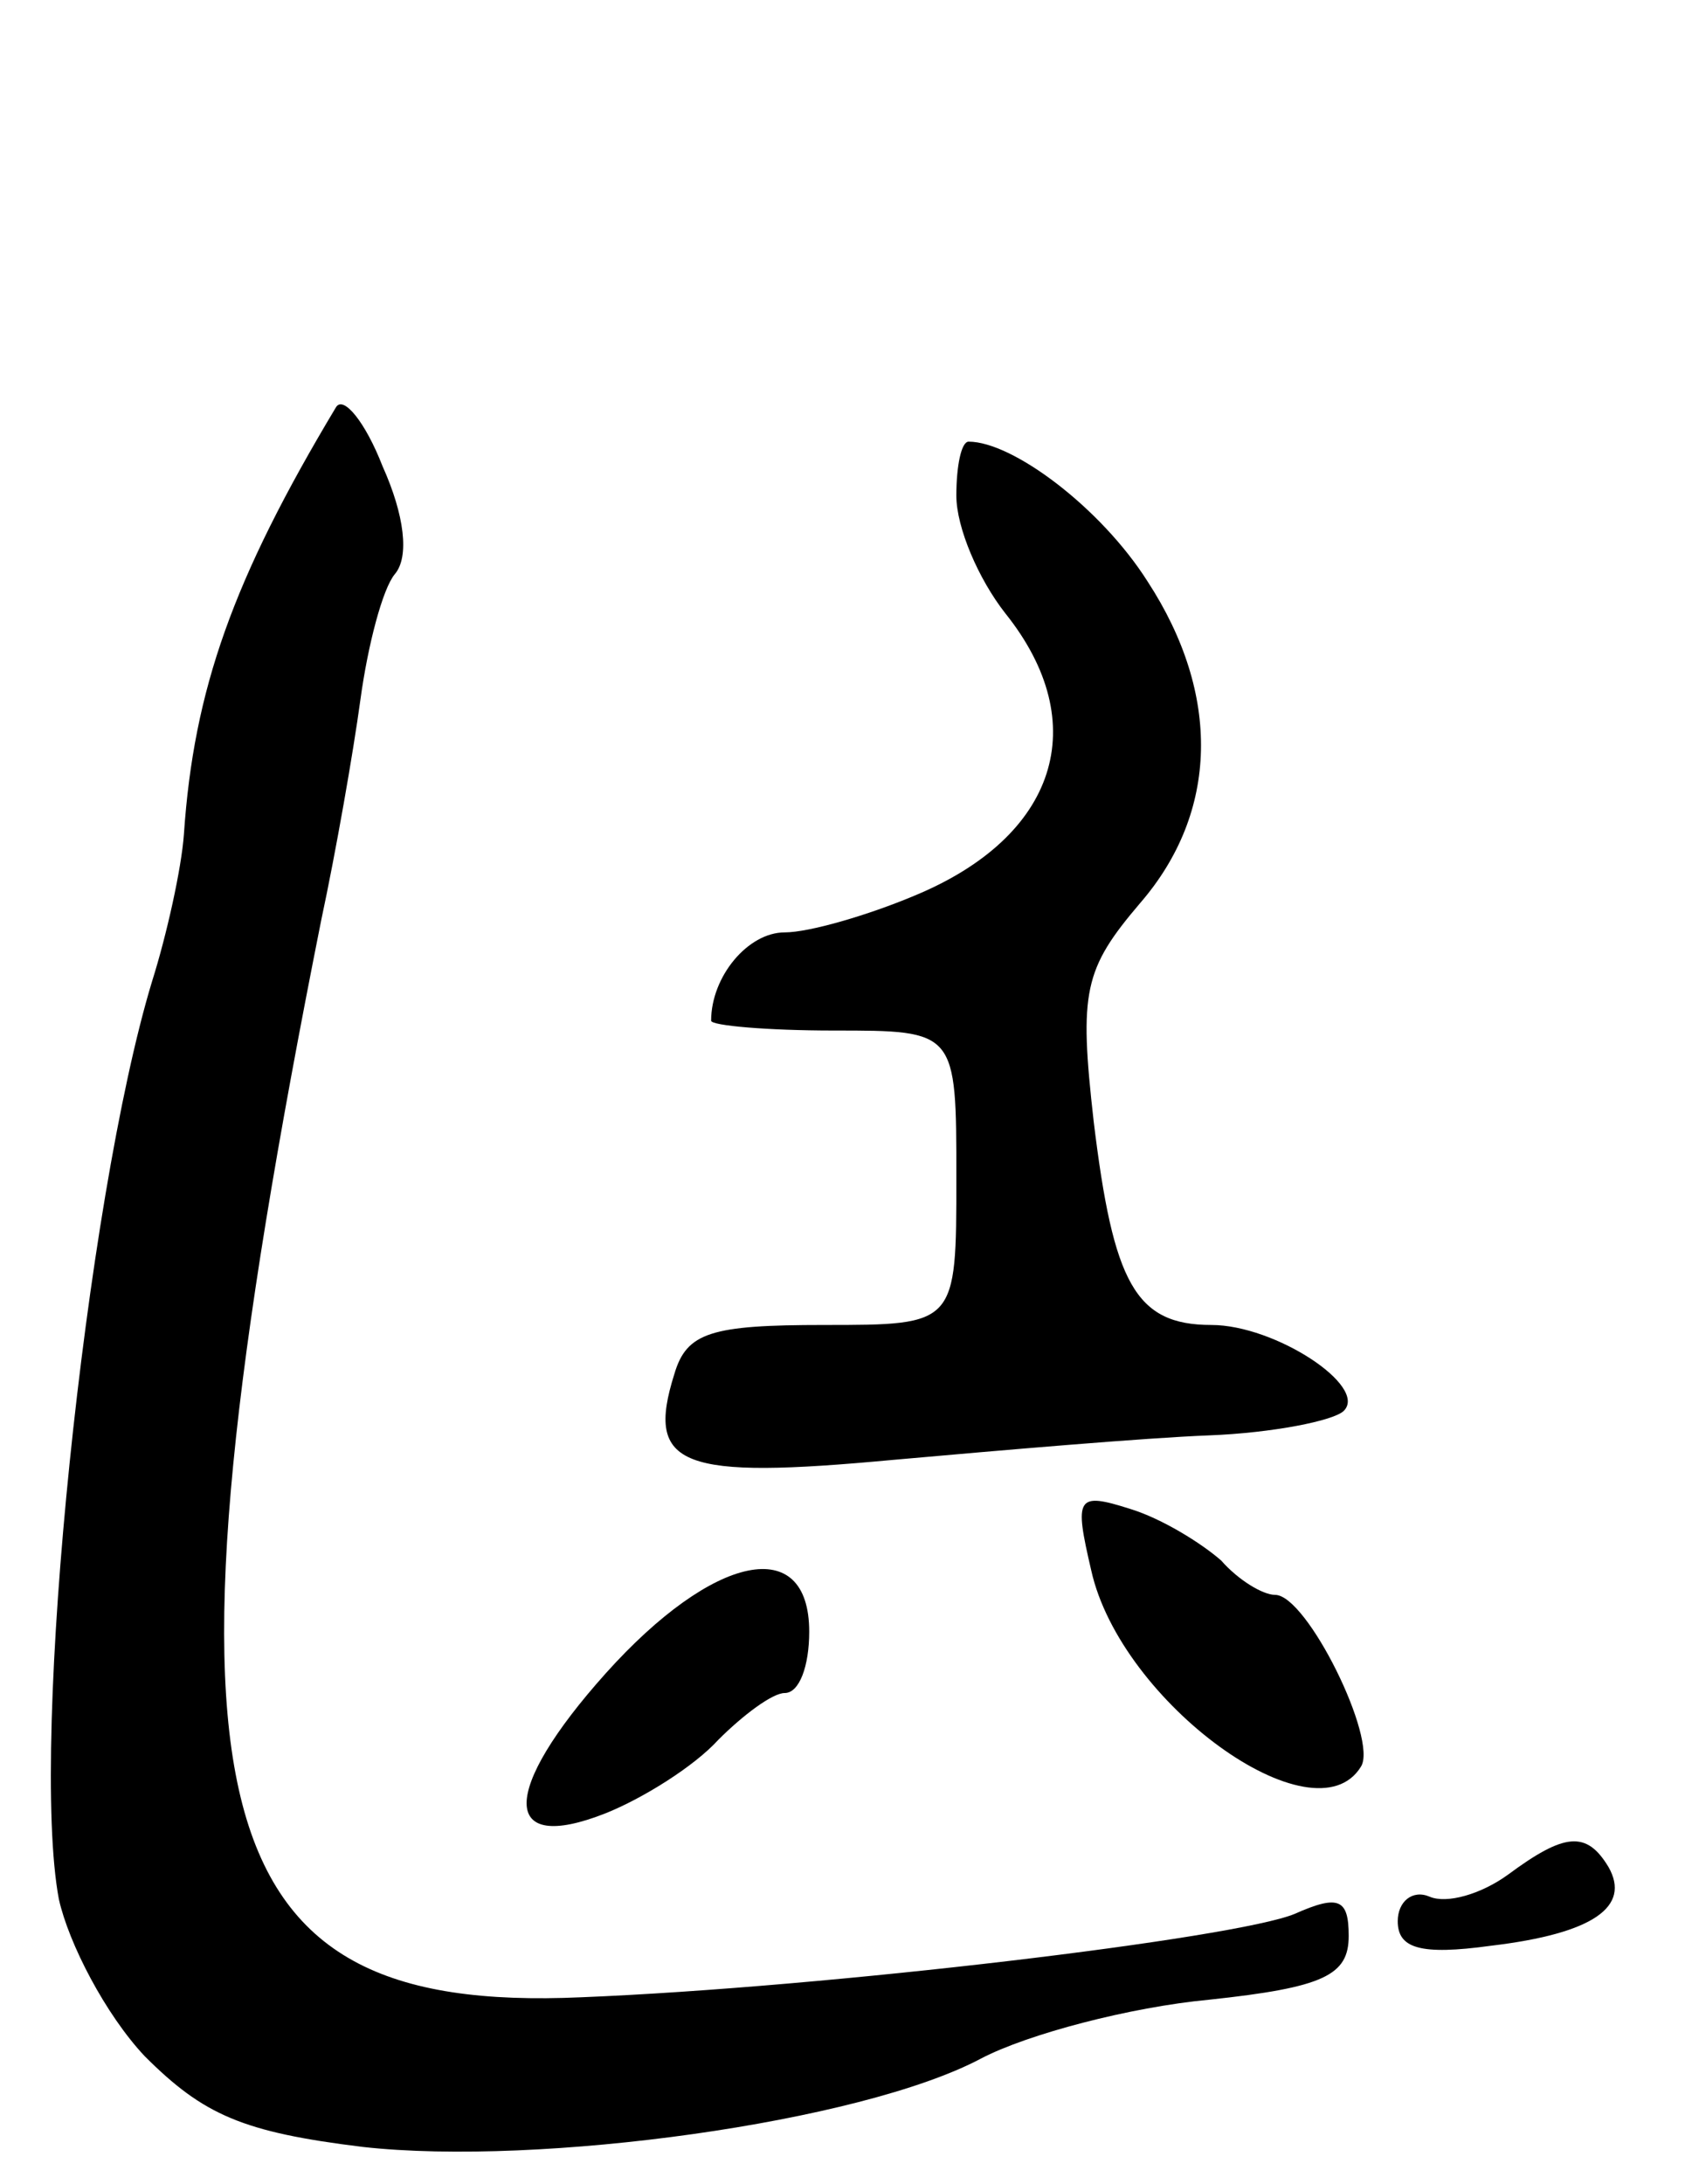 <svg version="1.0" xmlns="http://www.w3.org/2000/svg"
 width="69pt" height="89pt" viewBox="0 0 69 89"
 preserveAspectRatio="xMidYMid meet">
<g transform="translate(0,89) scale(0.1,-0.1)"
fill="#000000" stroke="none">
<path d="M137 724 c-42 -70 -58 -115 -62 -174 -1 -14 -7 -41 -13 -60 -27 -89
-50 -310 -38 -374 4 -18 19 -47 35 -64 24 -24 40 -31 89 -37 72 -8 203 10 252
36 19 10 61 21 93 24 47 5 57 10 57 26 0 15 -4 17 -22 9 -24 -10 -191 -30
-291 -34 -157 -7 -178 78 -106 439 6 28 13 68 16 90 3 22 9 45 14 51 6 7 4 24
-5 44 -7 18 -16 29 -19 24z"/>
<path d="M390 688 c0 -13 9 -34 20 -48 36 -45 21 -91 -37 -115 -19 -8 -43 -15
-53 -15 -15 0 -30 -18 -30 -36 0 -2 23 -4 50 -4 50 0 50 0 50 -60 0 -60 0 -60
-54 -60 -46 0 -56 -3 -61 -20 -12 -38 3 -43 89 -35 45 4 103 9 129 10 26 1 51
6 55 10 10 10 -28 35 -54 35 -31 0 -40 17 -48 83 -6 53 -4 62 19 89 32 37 33
85 3 131 -19 30 -55 57 -73 57 -3 0 -5 -10 -5 -22z"/>
<path d="M445 250 c12 -54 91 -111 110 -80 7 11 -22 70 -35 70 -5 0 -15 6 -22
14 -8 7 -24 17 -37 21 -22 7 -23 5 -16 -25z"/>
<path d="M247 208 c-43 -48 -43 -74 0 -57 15 6 36 19 46 30 10 10 22 19 27 19
6 0 10 11 10 25 0 40 -39 32 -83 -17z"/>
<path d="M615 126 c-11 -8 -25 -12 -32 -9 -7 3 -13 -2 -13 -10 0 -11 9 -14 38
-10 42 5 57 16 48 32 -9 15 -18 14 -41 -3z"/>
</g>
</svg>
